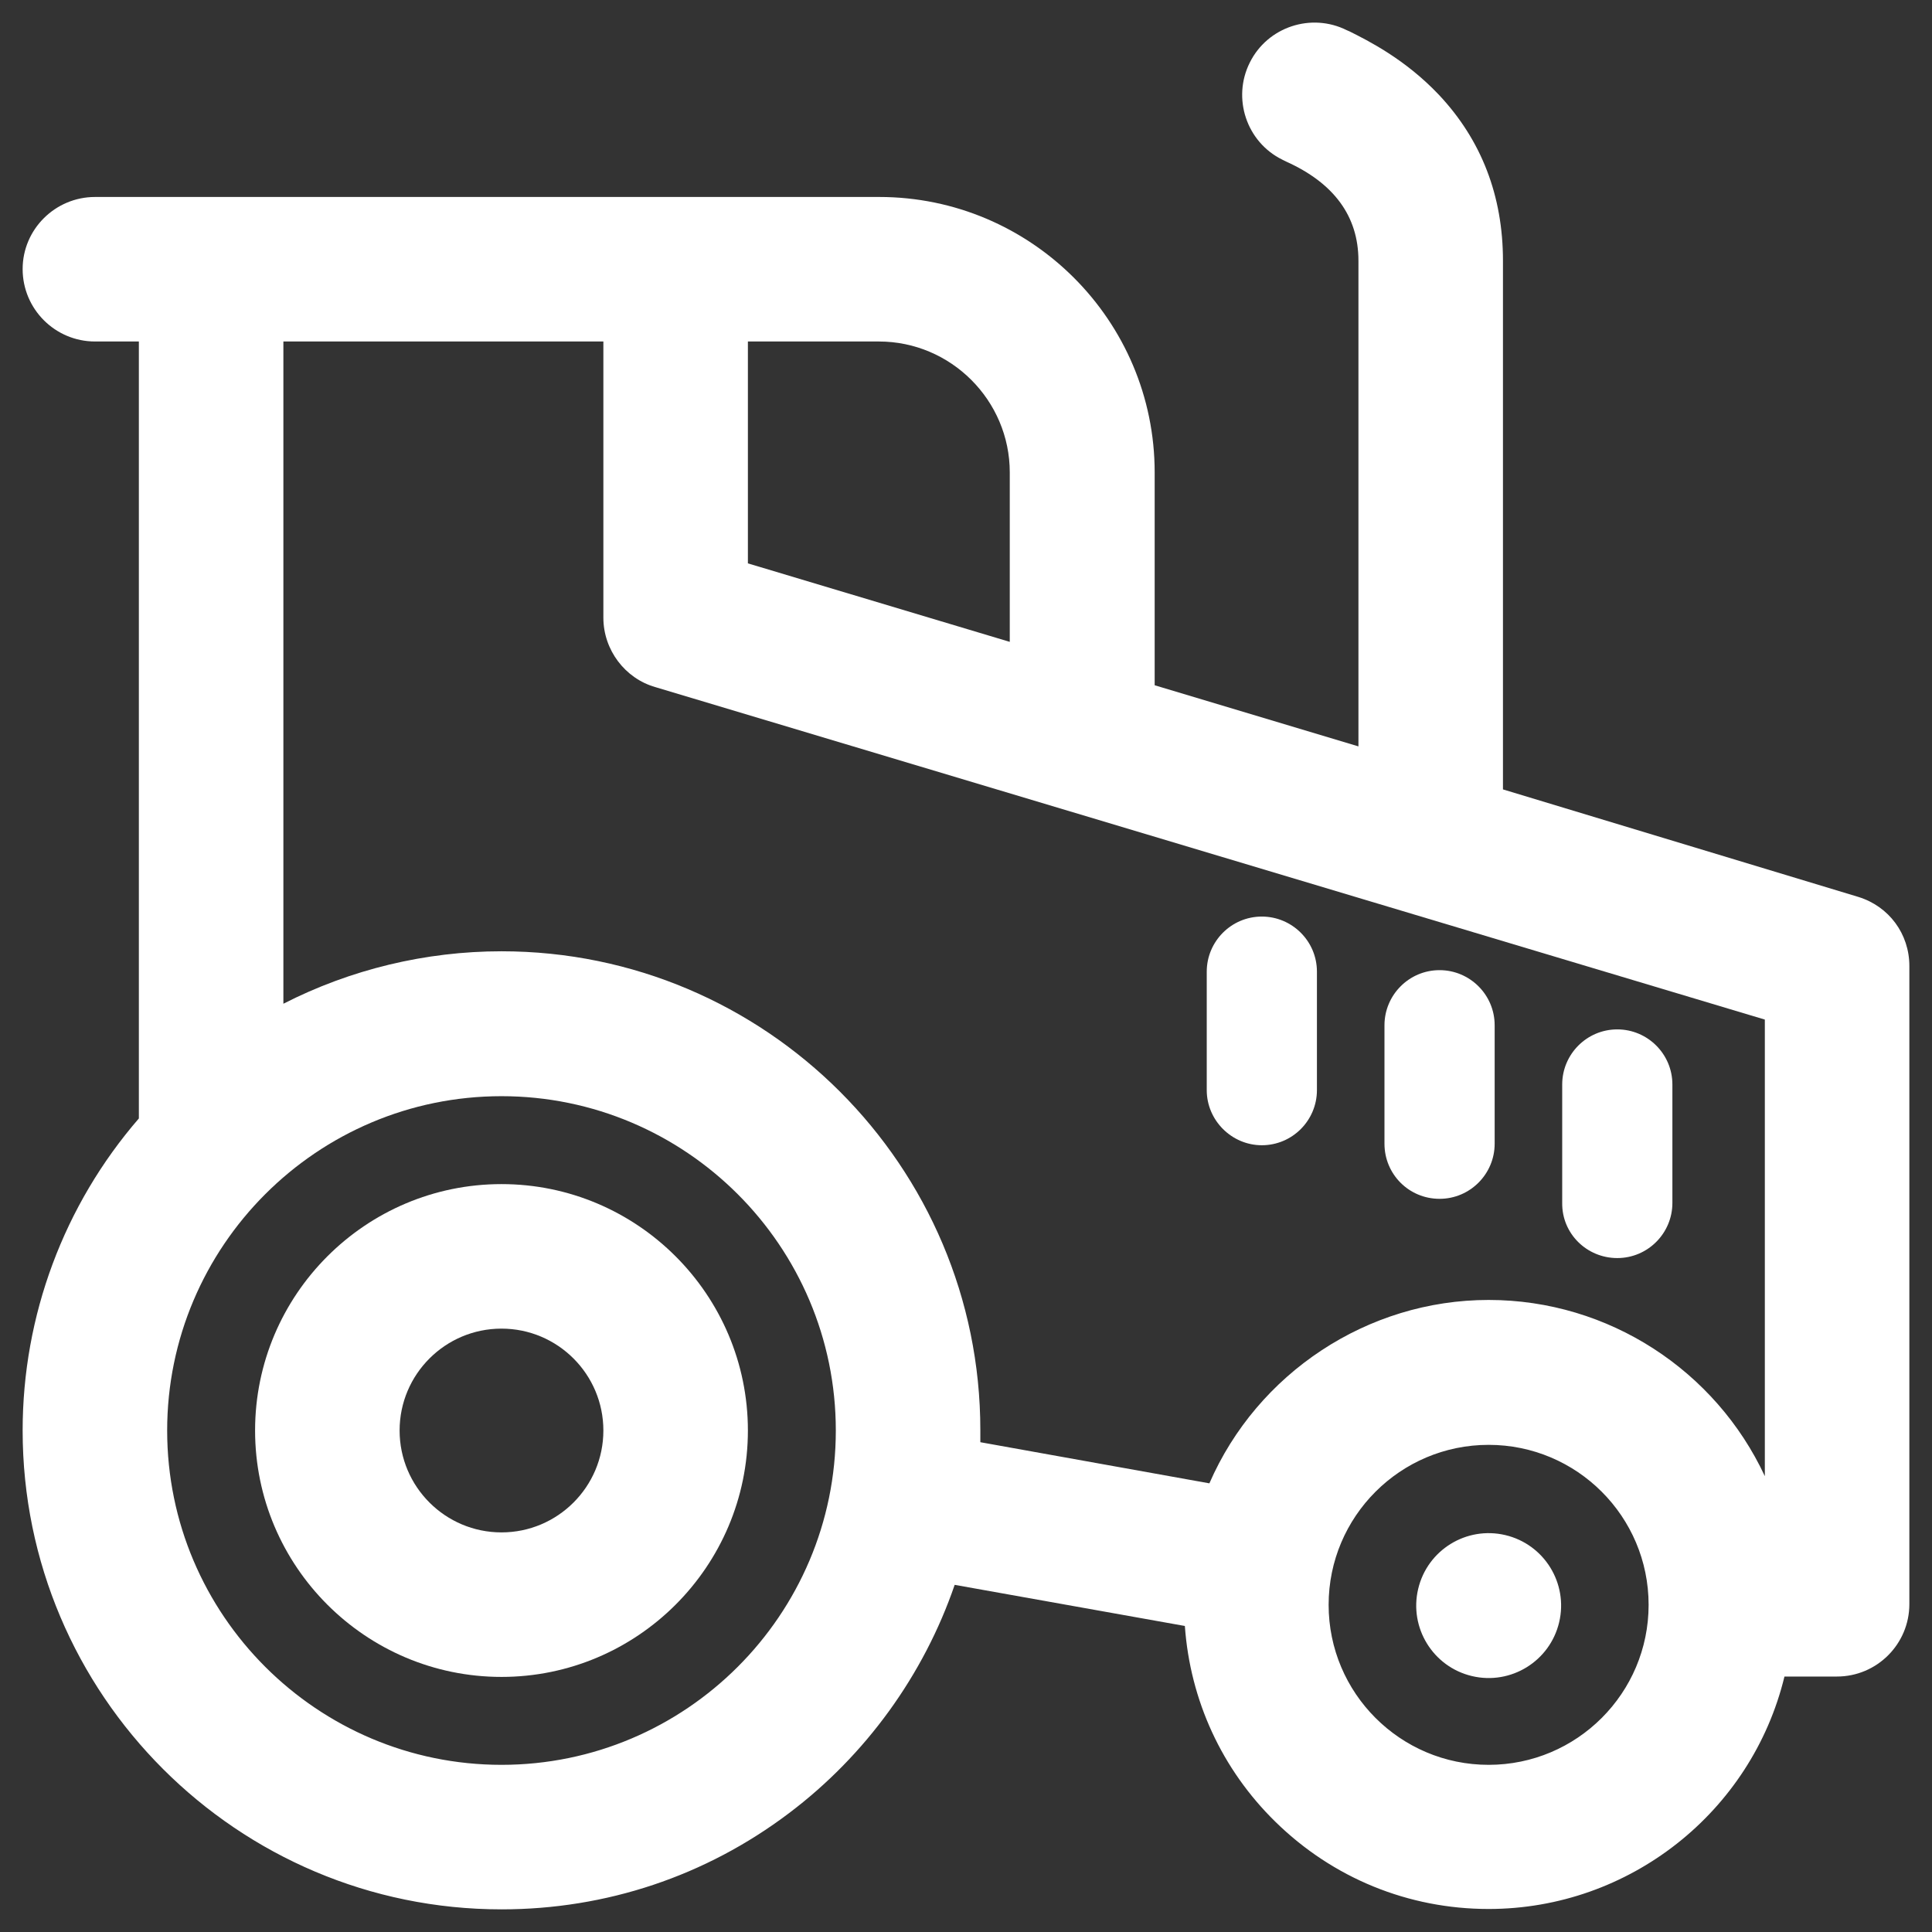 <svg xmlns="http://www.w3.org/2000/svg" xmlns:xlink="http://www.w3.org/1999/xlink" id="Layer_1" x="0" y="0" version="1.1" viewBox="0 0 512 512" xml:space="preserve" style="enable-background:new 0 0 512 512"><rect x="0" y="0" width="512" height="512" fill="#333333" stroke="none"/><style type="text/css">.st0{fill:#fff}.st1{fill:none}</style><g><g><g><path d="M492.5,237.7l-94.2-28.5V69.1c0-17.2-5.7-32-17-44c-9-9.5-18.9-14.4-23.7-16.8L356.9,8 c-9.4-4.7-21-0.9-25.7,8.6c-4.7,9.4-0.9,21,8.6,25.7c0.2,0.1,0.6,0.3,1,0.5c12.7,5.7,19.2,14.5,19.2,26.3v128.7l-54-16.2v-56.4 c0-40.3-32.8-73-73-73H25.2C14.6,52.2,6,60.8,6,71.3c0,10.6,8.6,19.2,19.2,19.2h11.6v205.9C16.9,319.4,6,348.7,6,379.1 C6,449.1,62.9,506,132.9,506c27.7,0,54.1-8.8,76.2-25.5c20.3-15.3,35.7-36.6,43.9-60.5l61,10.9c1.4,19.7,9.8,38,24,51.9 c15.2,14.9,35.2,23.1,56.5,23.1c37.3,0,69.7-25.7,78.4-61.6h13.9c10.6,0,19.2-8.6,19.2-19.2V256 C506,247.5,500.6,240.2,492.5,237.7z M198.2,90.5h34.7c19.1,0,34.7,15.6,34.7,34.7v44.9l-69.4-20.8V90.5z M132.9,467.7 c-48.8,0-88.6-39.7-88.6-88.6c0-48.8,39.7-88.6,88.6-88.6c48.8,0,88.6,39.7,88.6,88.6C221.5,428,181.7,467.7,132.9,467.7z M394.5,467.7c-23.4,0-42.4-19-42.4-42.4c0-23.4,19-42.4,42.4-42.4c23.4,0,42.4,19,42.4,42.4 C436.9,448.7,417.9,467.7,394.5,467.7z M467.7,391.2c-13-27.9-41.3-46.7-73.2-46.7c-32.1,0-61.3,19.4-74,48.6l-60.7-10.9 c0-1.1,0-2.2,0-3.2c0-70-56.9-126.9-126.9-126.9c-20.1,0-40,4.8-57.8,13.9V90.5h84.8v73.2c0,8.5,5.7,16.1,13.8,18.4l294,88.1 V391.2z" class="st0"/><ellipse cx="394.5" cy="425.3" class="st0" rx="19.2" ry="19.2" transform="matrix(0.23 -0.973 0.973 0.23 -110.041 711.528)"/><path d="M132.9,313.8c-36,0-65.3,29.3-65.3,65.3c0,36,29.3,65.3,65.3,65.3c36,0,65.3-29.3,65.3-65.3 C198.2,343.1,168.9,313.8,132.9,313.8z M132.9,406.1c-14.9,0-27-12.1-27-27c0-14.9,12.1-27,27-27s27,12.1,27,27 C159.9,394,147.8,406.1,132.9,406.1z" class="st0"/></g></g><path d="M428.6,333.4c8.1,0,14.6-6.6,14.6-14.6v-31.4c0-8.1-6.6-14.6-14.6-14.6c-8.1,0-14.6,6.6-14.6,14.6v31.4 C413.9,326.9,420.5,333.4,428.6,333.4L428.6,333.4z M428.6,333.4L428.6,333.4z" class="st0"/><path d="M334.4,303.5c8.1,0,14.6-6.6,14.6-14.6v-31.4c0-8.1-6.6-14.6-14.6-14.6c-8.1,0-14.6,6.6-14.6,14.6v31.4 C319.8,296.9,326.4,303.5,334.4,303.5L334.4,303.5z M334.4,303.5L334.4,303.5z" class="st0"/><path d="M381.5,317.7c8.1,0,14.6-6.6,14.6-14.6v-31.4c0-8.1-6.6-14.6-14.6-14.6c-8.1,0-14.6,6.6-14.6,14.6v31.4 C366.9,311.2,373.4,317.7,381.5,317.7L381.5,317.7z M381.5,317.7L381.5,317.7z" class="st0"/></g><rect width="512" height="512" class="st1"/></svg>